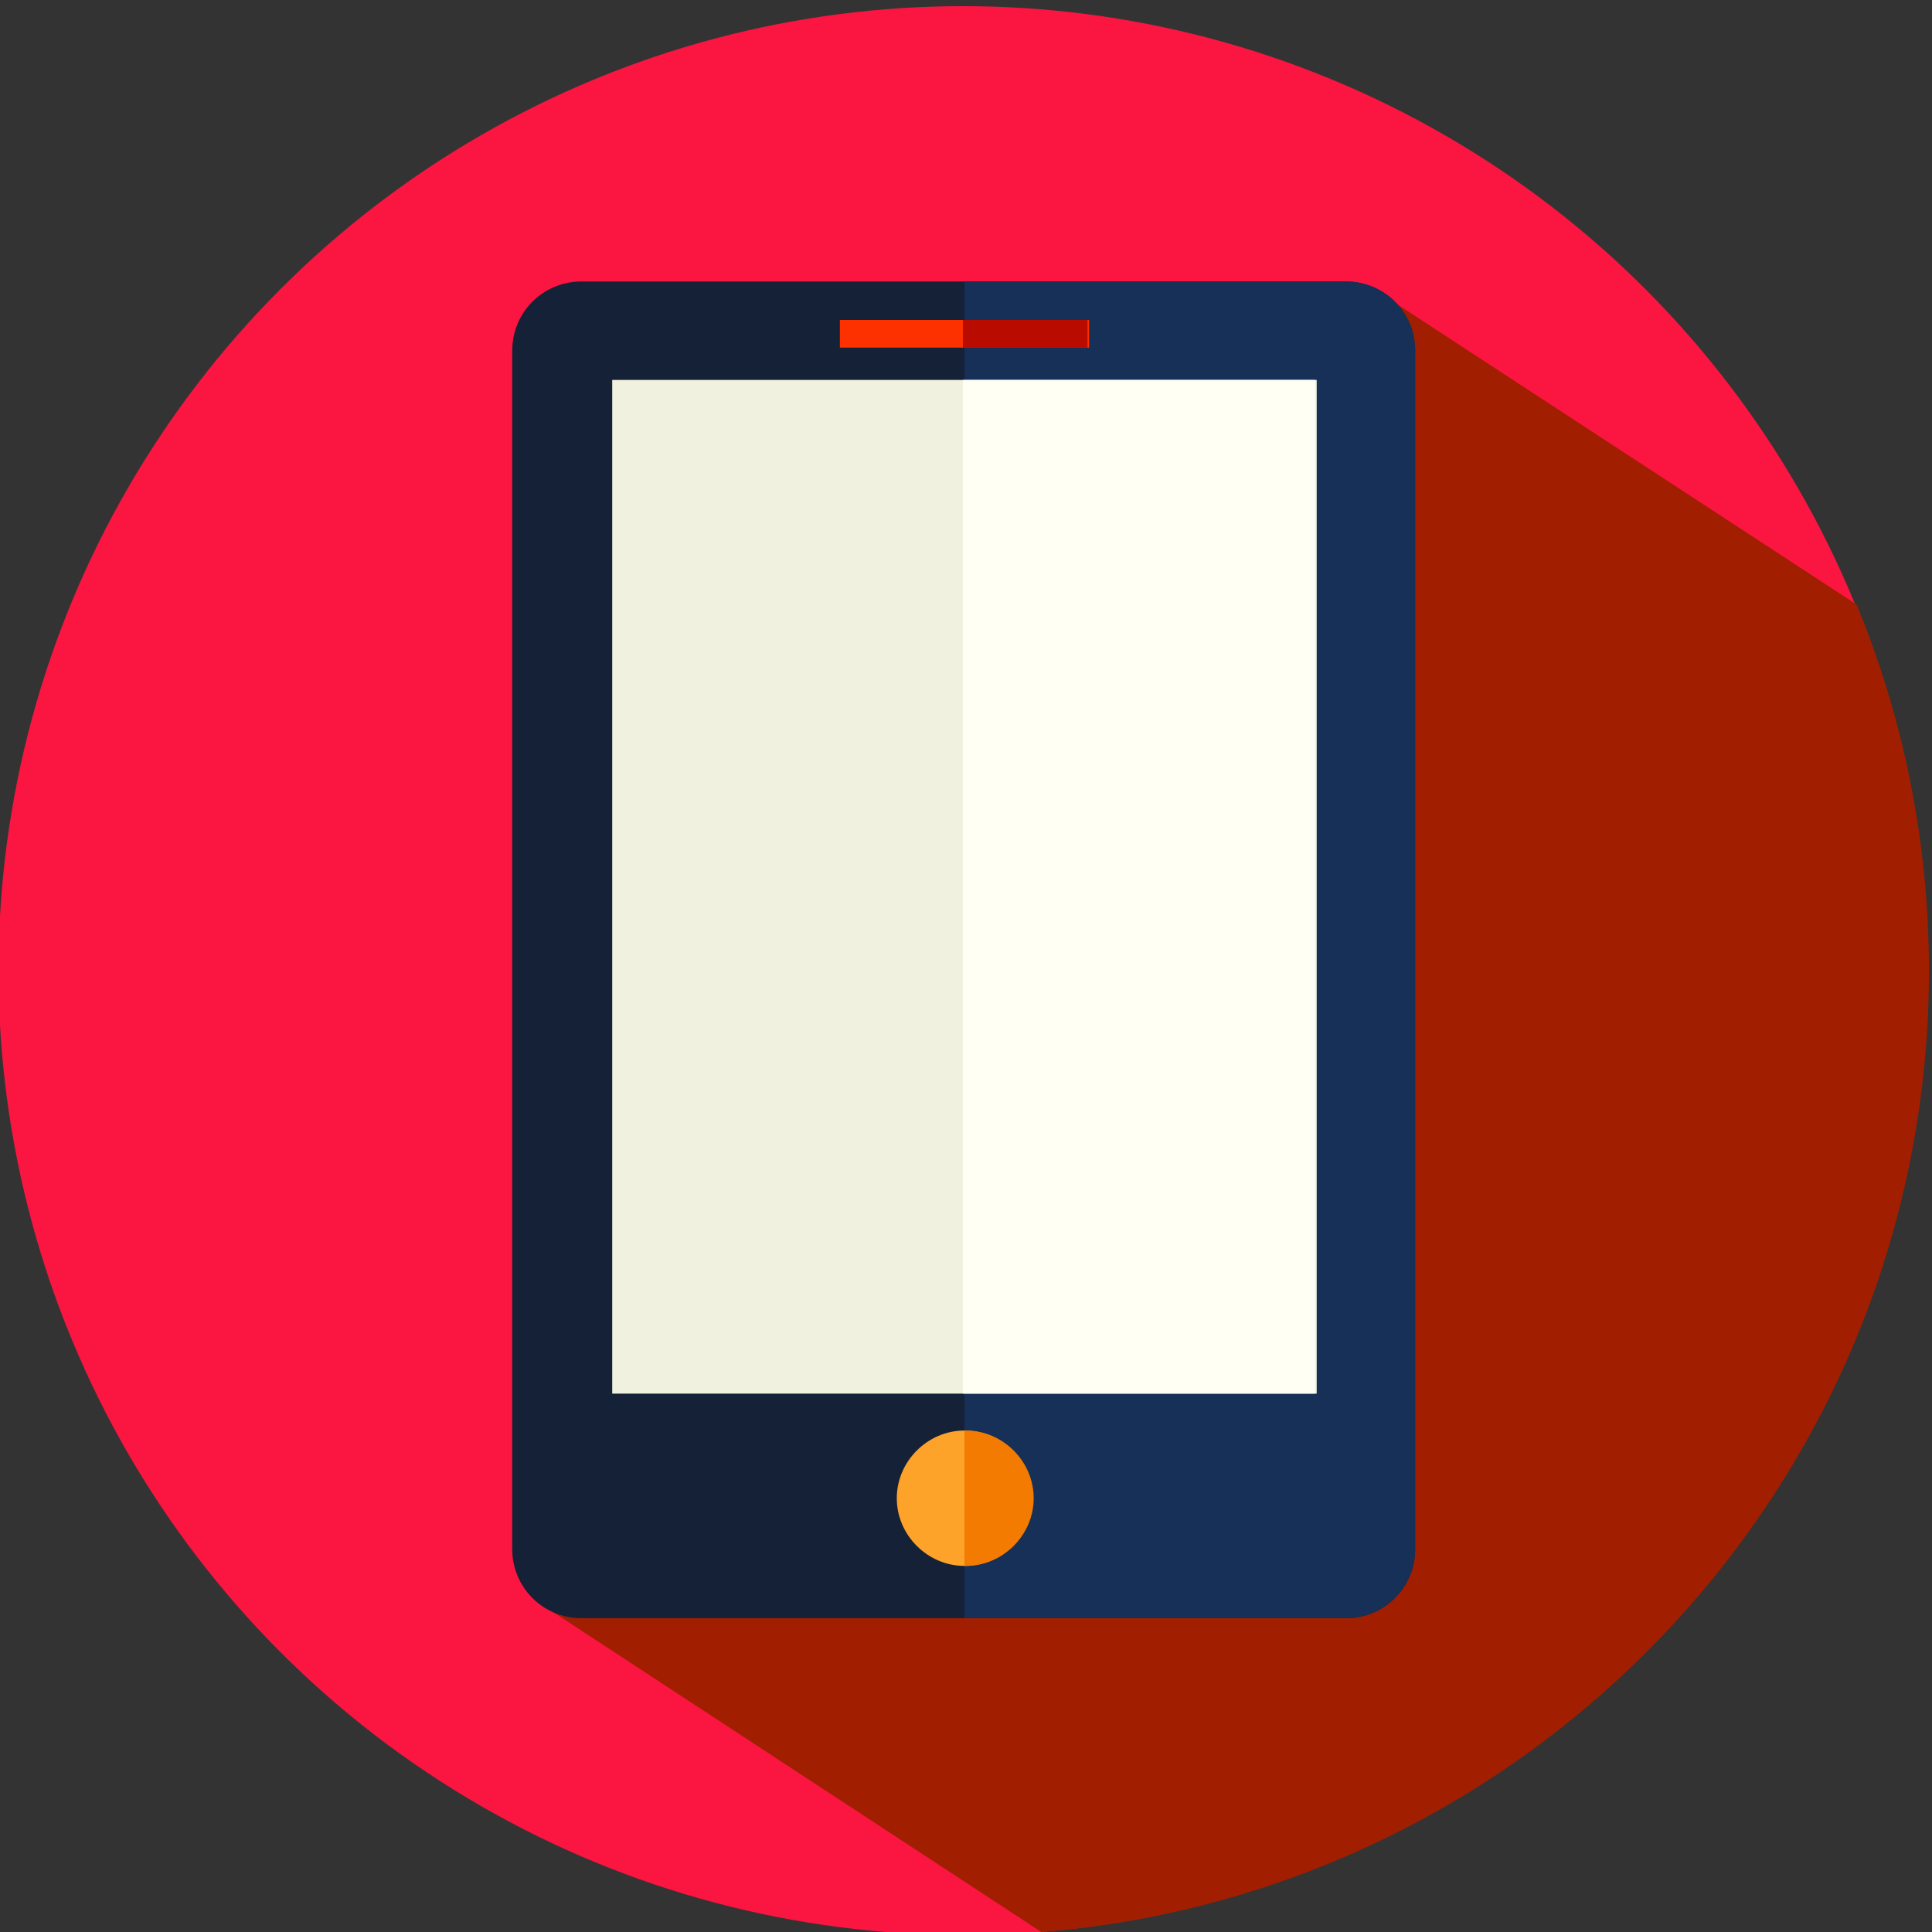<?xml version="1.0" encoding="utf-8"?>
<!-- Generator: Adobe Illustrator 18.0.0, SVG Export Plug-In . SVG Version: 6.00 Build 0)  -->
<!DOCTYPE svg PUBLIC "-//W3C//DTD SVG 1.1//EN" "http://www.w3.org/Graphics/SVG/1.1/DTD/svg11.dtd">
<svg version="1.1" id="Layer_1" xmlns="http://www.w3.org/2000/svg" xmlns:xlink="http://www.w3.org/1999/xlink" x="0px" y="0px"
	 viewBox="0 0 125.6 125.6" style="enable-background:new 0 0 125.6 125.6;" xml:space="preserve">
<rect x="0" y="0" width="125.6" height="125.6" fill="#333333" stroke="none"/>
<style type="text/css">
	.st0{fill:#FB1541;}
	.st1{fill:#A11F00;}
	.st2{fill:#152137;}
	.st3{fill:#173057;}
	.st4{fill:#F1F1DF;}
	.st5{fill:#FD3000;}
	.st6{fill:#B90B00;}
	.st7{fill:#FDA329;}
	.st8{fill:#F37B01;}
	.st9{fill:#FFFFF3;}
</style>
<g>
	<circle class="st0" cx="62.6" cy="63.1" r="62.7"/>
	<g>
		<g>
			<path class="st1" d="M120.7,39.3l-30.6-20v54.2H81v30.4l-45.5,0.6l32.2,21.1C100,123,125.4,96,125.4,63.1
				C125.4,54.6,123.7,46.6,120.7,39.3z"/>
		</g>
	</g>
	<g>
		<path class="st2" d="M92,100.7c0,2.5-2,4.5-4.5,4.5H37.8c-2.5,0-4.5-2-4.5-4.5V22.8c0-2.5,2-4.5,4.5-4.5h49.7c2.5,0,4.5,2,4.5,4.5
			V100.7z"/>
		<path class="st3" d="M87.5,18.3H62.7v86.9h24.8c2.5,0,4.5-2,4.5-4.5V22.8C92,20.3,90,18.3,87.5,18.3z"/>
		<rect x="39.8" y="24.7" class="st4" width="45.8" height="65.9"/>
		<rect x="54.6" y="20.8" class="st5" width="16.2" height="1.8"/>
		<rect x="62.6" y="20.8" class="st6" width="8.1" height="1.8"/>
		<path class="st7" d="M67.1,97.4c0,2.4-2,4.4-4.4,4.4l0,0c-2.4,0-4.4-2-4.4-4.4l0,0c0-2.4,2-4.4,4.4-4.4l0,0
			C65.1,93,67.1,95,67.1,97.4L67.1,97.4z"/>
		<path class="st8" d="M62.8,93c0,0-0.1,0-0.1,0v8.8c0,0,0.1,0,0.1,0c2.4,0,4.4-2,4.4-4.4C67.2,95,65.2,93,62.8,93z"/>
		<rect x="62.6" y="24.7" class="st9" width="22.9" height="65.9"/>
	</g>
</g>
</svg>
